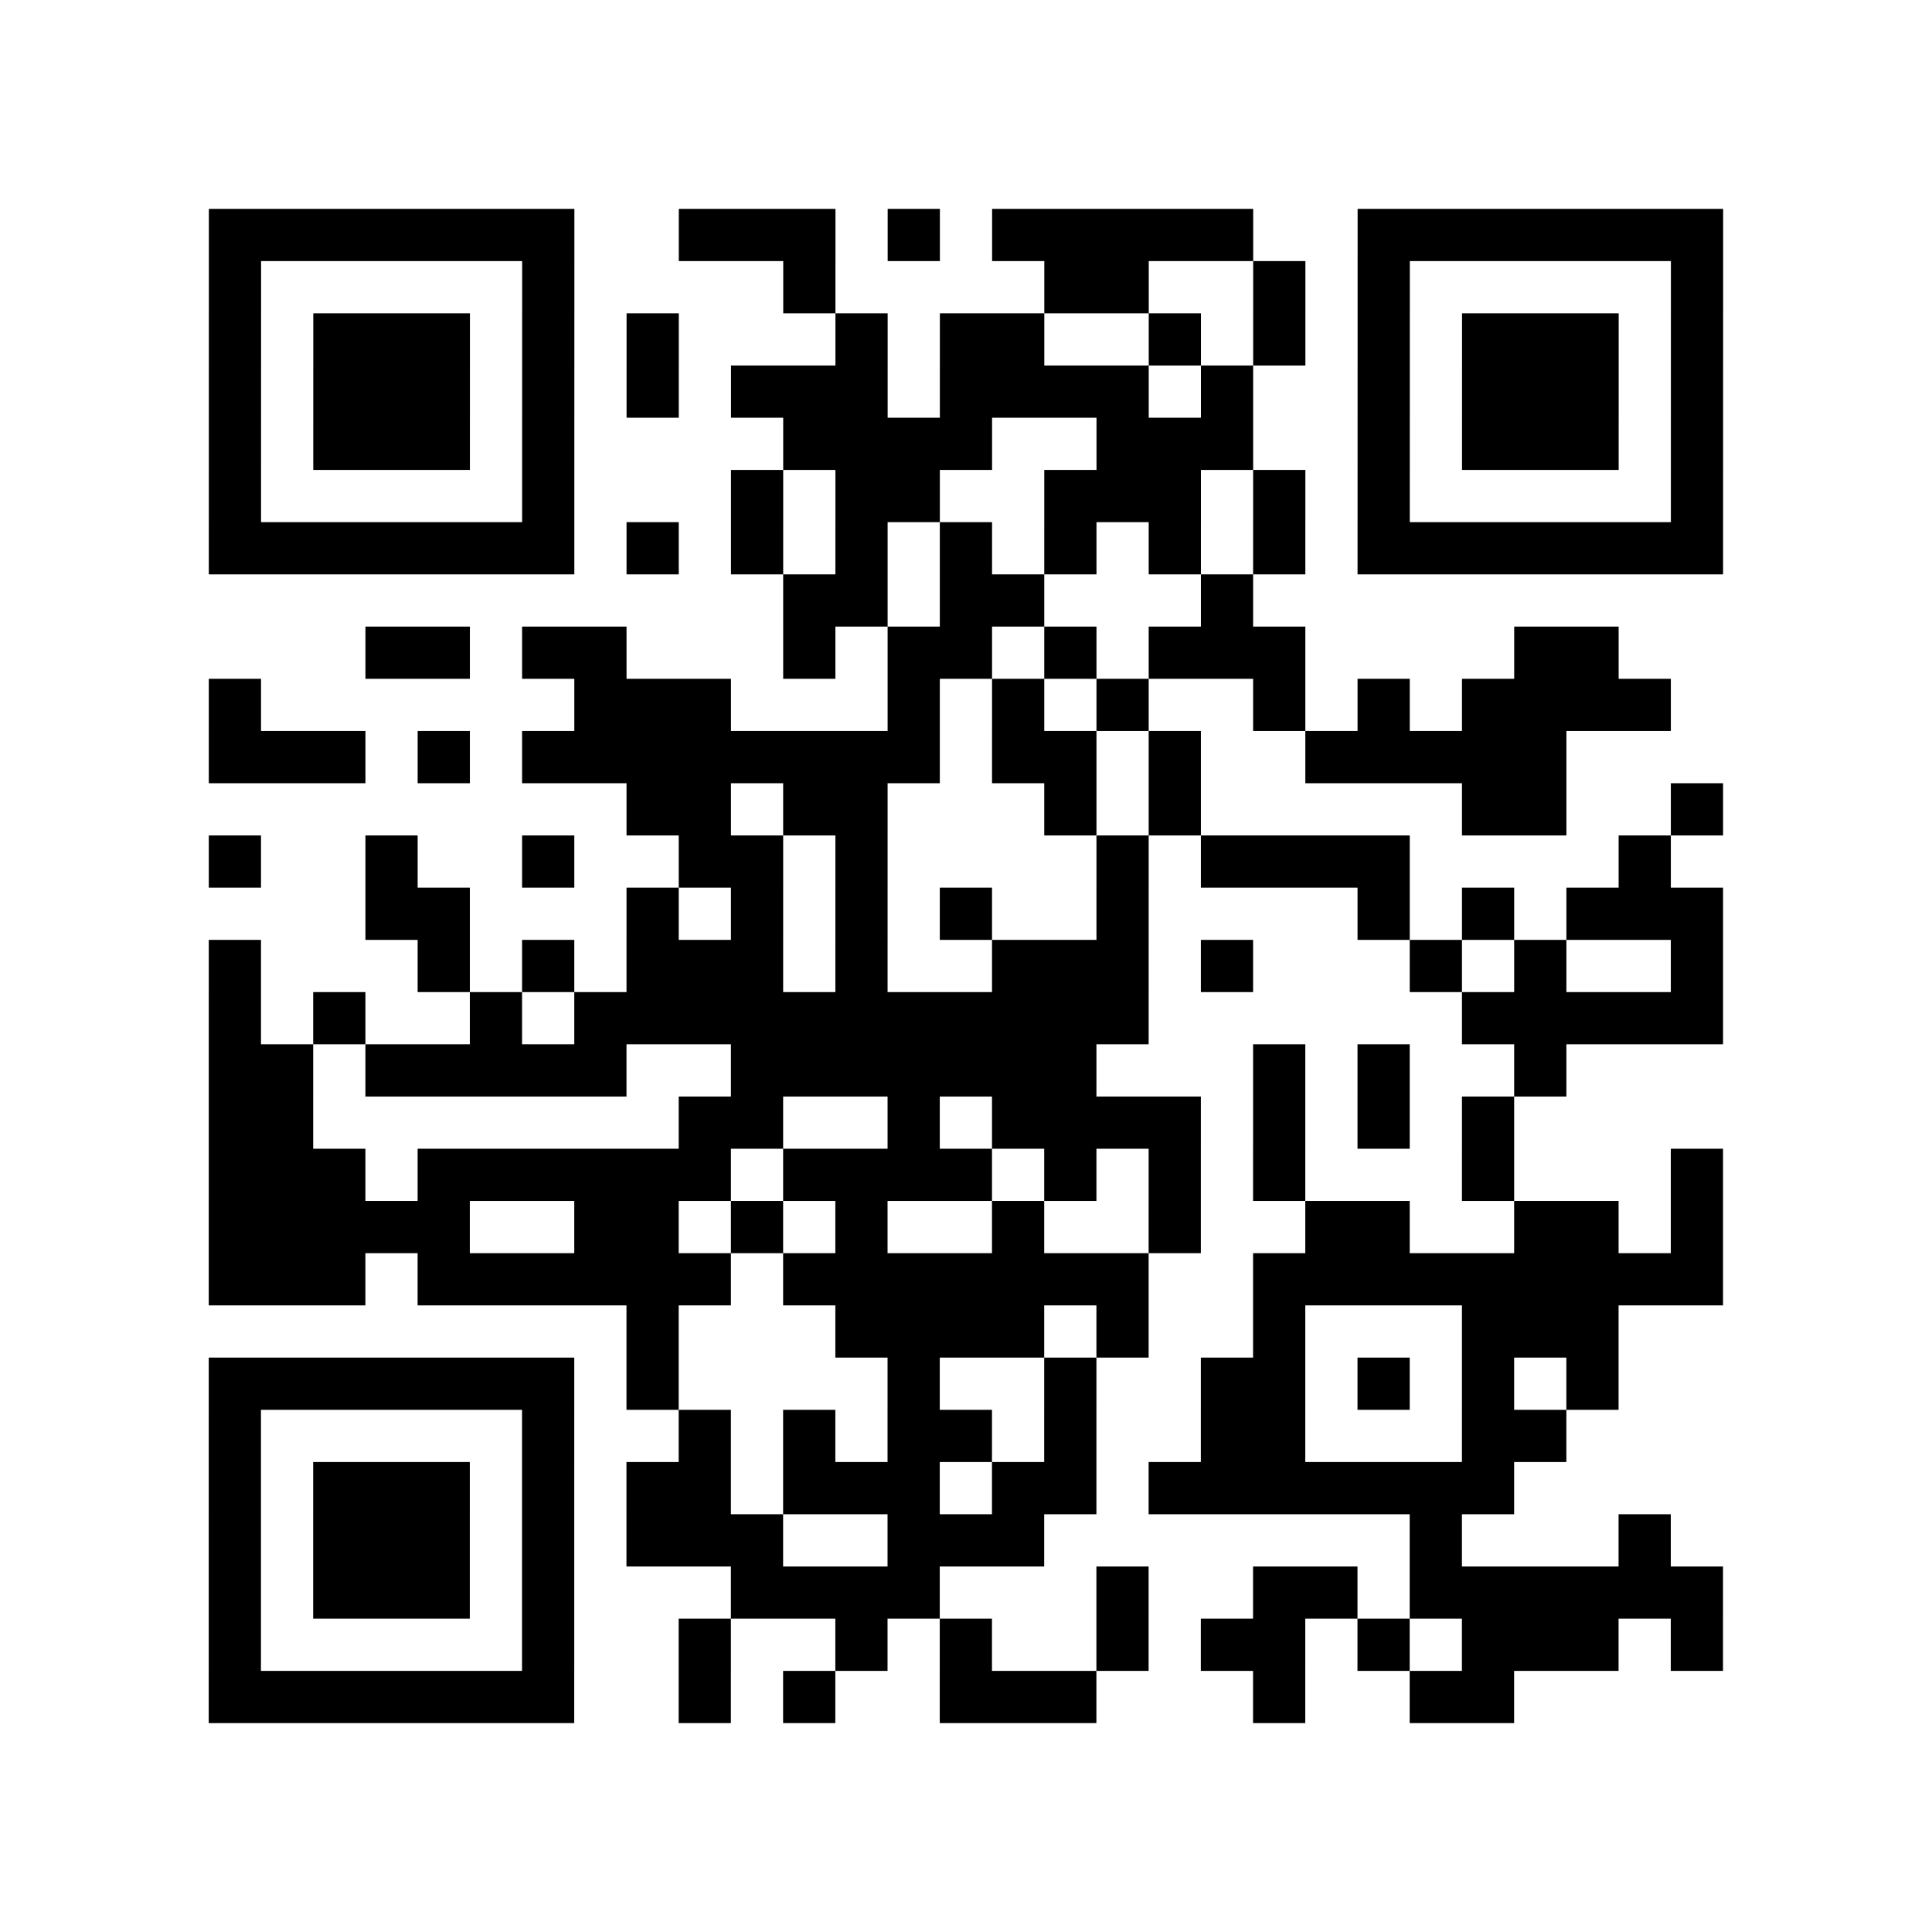 <?xml version="1.0" encoding="UTF-8"?>
<svg xmlns="http://www.w3.org/2000/svg" height="296" width="296" class="pyqrcode"><path transform="scale(8)" stroke="#000" class="pyqrline" d="M4 4.5h7m2 0h3m1 0h1m1 0h5m2 0h7m-29 1h1m5 0h1m4 0h1m4 0h2m2 0h1m1 0h1m5 0h1m-29 1h1m1 0h3m1 0h1m1 0h1m3 0h1m1 0h2m2 0h1m1 0h1m1 0h1m1 0h3m1 0h1m-29 1h1m1 0h3m1 0h1m1 0h1m1 0h3m1 0h4m1 0h1m2 0h1m1 0h3m1 0h1m-29 1h1m1 0h3m1 0h1m4 0h4m2 0h3m2 0h1m1 0h3m1 0h1m-29 1h1m5 0h1m3 0h1m1 0h2m2 0h3m1 0h1m1 0h1m5 0h1m-29 1h7m1 0h1m1 0h1m1 0h1m1 0h1m1 0h1m1 0h1m1 0h1m1 0h7m-18 1h2m1 0h2m3 0h1m-17 1h2m1 0h2m3 0h1m1 0h2m1 0h1m1 0h3m4 0h2m-27 1h1m6 0h3m3 0h1m1 0h1m1 0h1m2 0h1m1 0h1m1 0h4m-28 1h3m1 0h1m1 0h8m1 0h2m1 0h1m2 0h5m-18 1h2m1 0h2m3 0h1m1 0h1m5 0h2m2 0h1m-29 1h1m2 0h1m2 0h1m2 0h2m1 0h1m4 0h1m1 0h4m4 0h1m-25 1h2m3 0h1m1 0h1m1 0h1m1 0h1m2 0h1m4 0h1m1 0h1m1 0h3m-29 1h1m3 0h1m1 0h1m1 0h3m1 0h1m2 0h3m1 0h1m3 0h1m1 0h1m2 0h1m-29 1h1m1 0h1m2 0h1m1 0h11m6 0h5m-29 1h2m1 0h5m2 0h7m3 0h1m1 0h1m2 0h1m-26 1h2m7 0h2m2 0h1m1 0h4m1 0h1m1 0h1m1 0h1m-25 1h3m1 0h6m1 0h4m1 0h1m1 0h1m1 0h1m3 0h1m3 0h1m-29 1h5m2 0h2m1 0h1m1 0h1m2 0h1m2 0h1m2 0h2m2 0h2m1 0h1m-29 1h3m1 0h6m1 0h7m2 0h9m-21 1h1m3 0h4m1 0h1m2 0h1m3 0h3m-27 1h7m1 0h1m4 0h1m2 0h1m2 0h2m1 0h1m1 0h1m1 0h1m-27 1h1m5 0h1m2 0h1m1 0h1m1 0h2m1 0h1m2 0h2m3 0h2m-26 1h1m1 0h3m1 0h1m1 0h2m1 0h3m1 0h2m1 0h7m-25 1h1m1 0h3m1 0h1m1 0h3m2 0h3m7 0h1m3 0h1m-28 1h1m1 0h3m1 0h1m3 0h4m3 0h1m2 0h2m1 0h6m-29 1h1m5 0h1m2 0h1m2 0h1m1 0h1m2 0h1m1 0h2m1 0h1m1 0h3m1 0h1m-29 1h7m2 0h1m1 0h1m2 0h3m3 0h1m2 0h2"/></svg>
